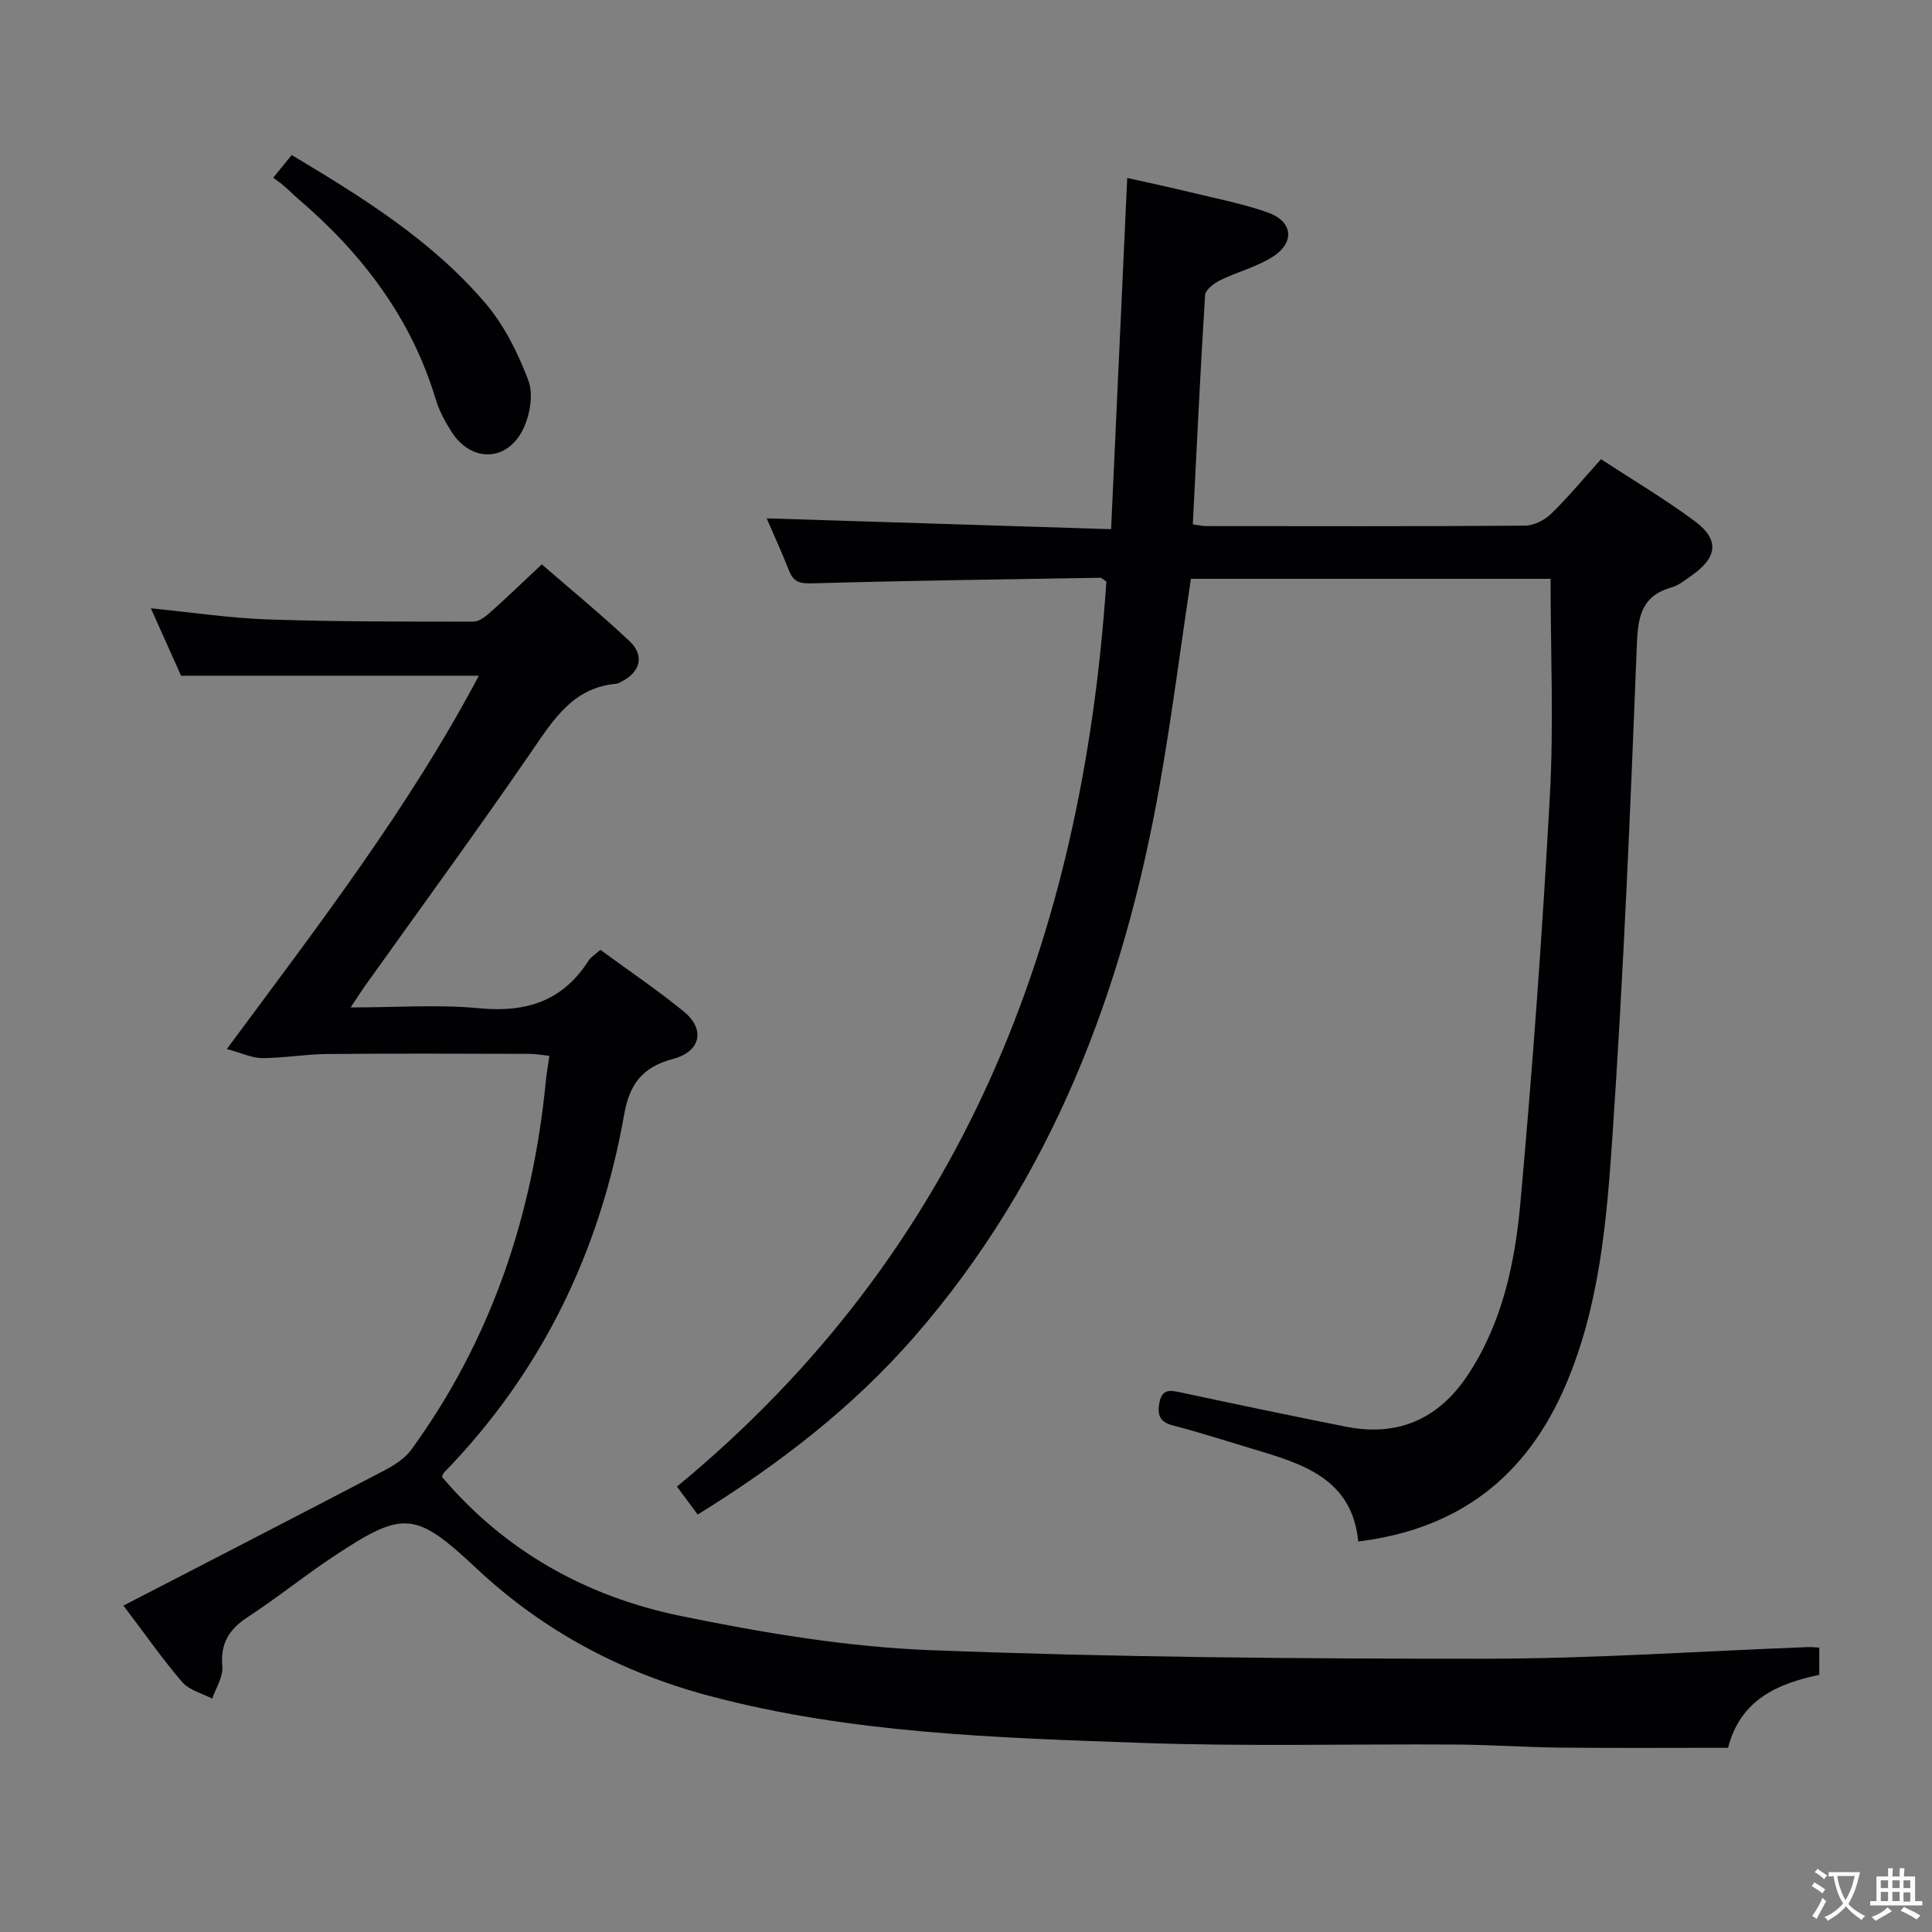 <svg enable-background="new 0 0 400 400" viewBox="0 0 400 400" xmlns="http://www.w3.org/2000/svg"><rect x="0" y="0" width="400" height="400" fill="#808080" stroke="none"/><g fill="#010103"><path d="m144.45 313.57c-1.5-2.02-2.75-3.71-4.29-5.79 59.12-48.74 83.97-113.43 88.9-187.38-.72-.45-1-.78-1.28-.78-19.79.33-39.59.59-59.37 1.15-2.54.07-4.04-.06-5.02-2.56-1.56-3.96-3.34-7.84-4.66-10.89 23.52.74 47.03 1.48 71.31 2.24 1.13-24.67 2.22-48.34 3.34-72.72 4.37.98 8.79 1.92 13.19 2.99 5.31 1.29 10.72 2.34 15.86 4.14 5.25 1.84 5.75 6.22 1.04 9.21-3.31 2.1-7.3 3.1-10.86 4.85-1.27.63-3.04 1.97-3.11 3.08-.99 15.73-1.73 31.47-2.54 47.46 1.2.16 1.99.35 2.77.35 21.99.02 43.99.08 65.98-.09 1.85-.01 4.09-1.14 5.45-2.47 3.55-3.45 6.72-7.3 10.31-11.29 6.75 4.41 13.34 8.31 19.45 12.86 5.09 3.79 4.66 7.44-.56 11.13-1.35.95-2.72 2.1-4.25 2.54-6.01 1.7-6.97 5.7-7.2 11.52-1.34 34.06-2.76 68.12-5.07 102.12-1.19 17.49-2.65 35.17-9.73 51.64-8 18.61-21.81 29.67-42.9 32.27-1.26-12.99-11.46-16.07-21.69-19.12-5.56-1.66-11.09-3.46-16.7-4.91-2.83-.73-3.23-2.29-2.77-4.76.56-2.94 2.36-2.5 4.51-2.05 11.35 2.42 22.71 4.81 34.1 7.07 10.76 2.13 19.21-1.55 25.31-10.81 7.07-10.74 9.68-23.05 10.8-35.42 2.55-28.13 4.58-56.32 6.12-84.52.81-14.75.14-29.58.14-44.79-24.31 0-49.35 0-74.47 0-2.15 14.32-3.97 28.64-6.48 42.83-7.47 42.26-22.27 81.37-50.87 114.2-12.69 14.51-27.79 26.21-44.76 36.7z"/><path d="m31.23 125.94c8.57.85 16.44 2.05 24.34 2.31 14.15.48 28.31.45 42.47.45 1.24 0 2.64-1.18 3.69-2.12 3.45-3.08 6.78-6.31 10.44-9.74 6.27 5.45 12.44 10.49 18.21 15.95 3.16 2.99 2.15 6.45-1.83 8.39-.3.15-.6.35-.92.38-8.87.77-12.93 7.25-17.43 13.81-11.29 16.45-23.08 32.56-34.67 48.81-.82 1.16-1.58 2.36-2.94 4.4 9.49 0 18.16-.65 26.68.17 9.68.93 17.22-1.49 22.56-9.82.51-.8 1.43-1.34 2.47-2.28 5.82 4.27 11.73 8.26 17.24 12.75 4.53 3.69 3.59 8.32-2.26 9.86-6.32 1.67-8.96 5.26-10.06 11.52-5.02 28.38-17.08 53.32-37.29 74.1-.21.22-.29.57-.44.87 13.07 15.47 30.02 24.83 49.45 28.82 17.02 3.49 34.4 6.41 51.72 7.08 38.25 1.48 76.56 1.79 114.84 1.77 22.27-.01 44.55-1.56 66.82-2.41.66-.03 1.32.06 2.34.11v5.64c-8.57 1.79-16.35 5.12-18.88 15.1-11.54 0-23.01.08-34.48-.03-7.32-.07-14.63-.6-21.95-.64-21.66-.14-43.35.43-64.99-.34-30.04-1.07-60.19-1.94-89.51-9.74-18.14-4.83-34.29-13.37-48.08-26.28-12.87-12.06-15.22-12.21-29.96-2.42-5.95 3.96-11.54 8.48-17.52 12.39-3.88 2.53-5.69 5.46-5.26 10.24.19 2.14-1.34 4.43-2.08 6.65-2.11-1.11-4.77-1.75-6.21-3.42-4.09-4.74-7.67-9.9-12.18-15.85 18.42-9.52 36.25-18.69 54.01-27.98 2.07-1.08 4.26-2.48 5.6-4.32 16.54-22.75 25.12-48.45 27.84-76.28.16-1.62.45-3.23.73-5.24-1.53-.16-2.79-.41-4.05-.41-14-.03-28-.1-42 .03-4.46.04-8.92.84-13.39.85-2.12 0-4.24-1.05-7.34-1.88 18.98-25.63 37.74-50 52.18-77.29-20.48 0-40.63 0-61.65 0-1.72-3.82-3.86-8.6-6.26-13.96z"/><path d="m56.58 36.78c1.53-1.88 2.57-3.16 3.81-4.68 14.6 8.73 29.04 17.67 40.15 30.73 3.87 4.55 6.71 10.27 8.84 15.9 1.08 2.84.37 7.07-1 9.97-3.29 6.97-10.82 7.13-14.93.65-1.33-2.09-2.54-4.36-3.25-6.72-5.08-16.83-15.23-30.13-28.39-41.39-1.01-.87-1.95-1.82-2.95-2.69-.63-.55-1.31-1.02-2.28-1.77z"/></g><path d="m377.9 391.2c-.2.3-.4.5-.6.8-.7-.6-1.4-1-2.2-1.5.2-.3.4-.5.5-.8.6.4 1.4.8 2.3 1.5zm-1.8 6.1c-.2-.2-.5-.4-.9-.6.4-.6.8-1.2 1.2-1.9s.7-1.3.9-1.9c.3.3.5.5.8.7-.7 1.3-1.4 2.6-2 3.7zm2.2-9c-.3.3-.5.5-.6.8-.6-.6-1.3-1.1-2-1.5.3-.3.5-.5.6-.7.6.5 1.3.9 2 1.4zm.3.2v-.9h2 4.5c-.3 1.3-.6 2.5-1 3.6s-.9 2.1-1.4 3c.4.5 1 1 1.6 1.4s1.2.8 1.9 1.1c-.3.2-.5.4-.8.8-.4-.3-1-.7-1.6-1.2s-1.2-1.1-1.6-1.6c-.5.6-1.1 1.1-1.7 1.6s-1.4.9-2.1 1.4c-.1-.3-.3-.5-.7-.8.6-.2 1.2-.5 1.9-1s1.4-1.1 2-1.8c-.5-.8-.9-1.6-1.2-2.5s-.6-2-.8-3.2c-.4.1-.7.1-1 .1zm2.5 2.7c.3 1 .7 1.7 1 2.2.3-.5.6-1.1 1-2s.6-1.9.9-3h-3.2-.4c.1.9.3 1.8.7 2.8z" fill="#fcfafa"/><path d="m396.5 388.5v1.5 3.6h1.5v.9c-.4 0-1 0-1.7 0h-7.9c-.5 0-.9 0-1.2 0v-.9h1.3v-3.5c0-.7 0-1.2 0-1.6h2.4c0-.8 0-1.4 0-1.7h1c0 .3-.1.8-.1 1.7h1.5c0-.8 0-1.4 0-1.7h1c0 .3-.1.9-.1 1.7zm-8.2 9.2c-.2-.3-.5-.5-.8-.8.8-.3 1.4-.6 1.9-.9s1-.7 1.4-1.1c.3.3.6.5.9.8-1.6 1-2.8 1.6-3.4 2zm2.6-6.8v-1.6h-1.5v1.6zm0 2.7v-1.9h-1.5v1.9zm2.4-2.7v-1.6h-1.5v1.6zm0 2.7v-1.9h-1.5v1.9zm.2 2 .7-.8c.4.2.9.5 1.6.8s1.3.7 1.8 1c-.3.3-.5.5-.8.8-.4-.3-1.5-1-3.3-1.8zm2-4.7v-1.6h-1.4v1.6zm0 2.8v-1.9h-1.4v1.9z" fill="#fcfafa"/></svg>